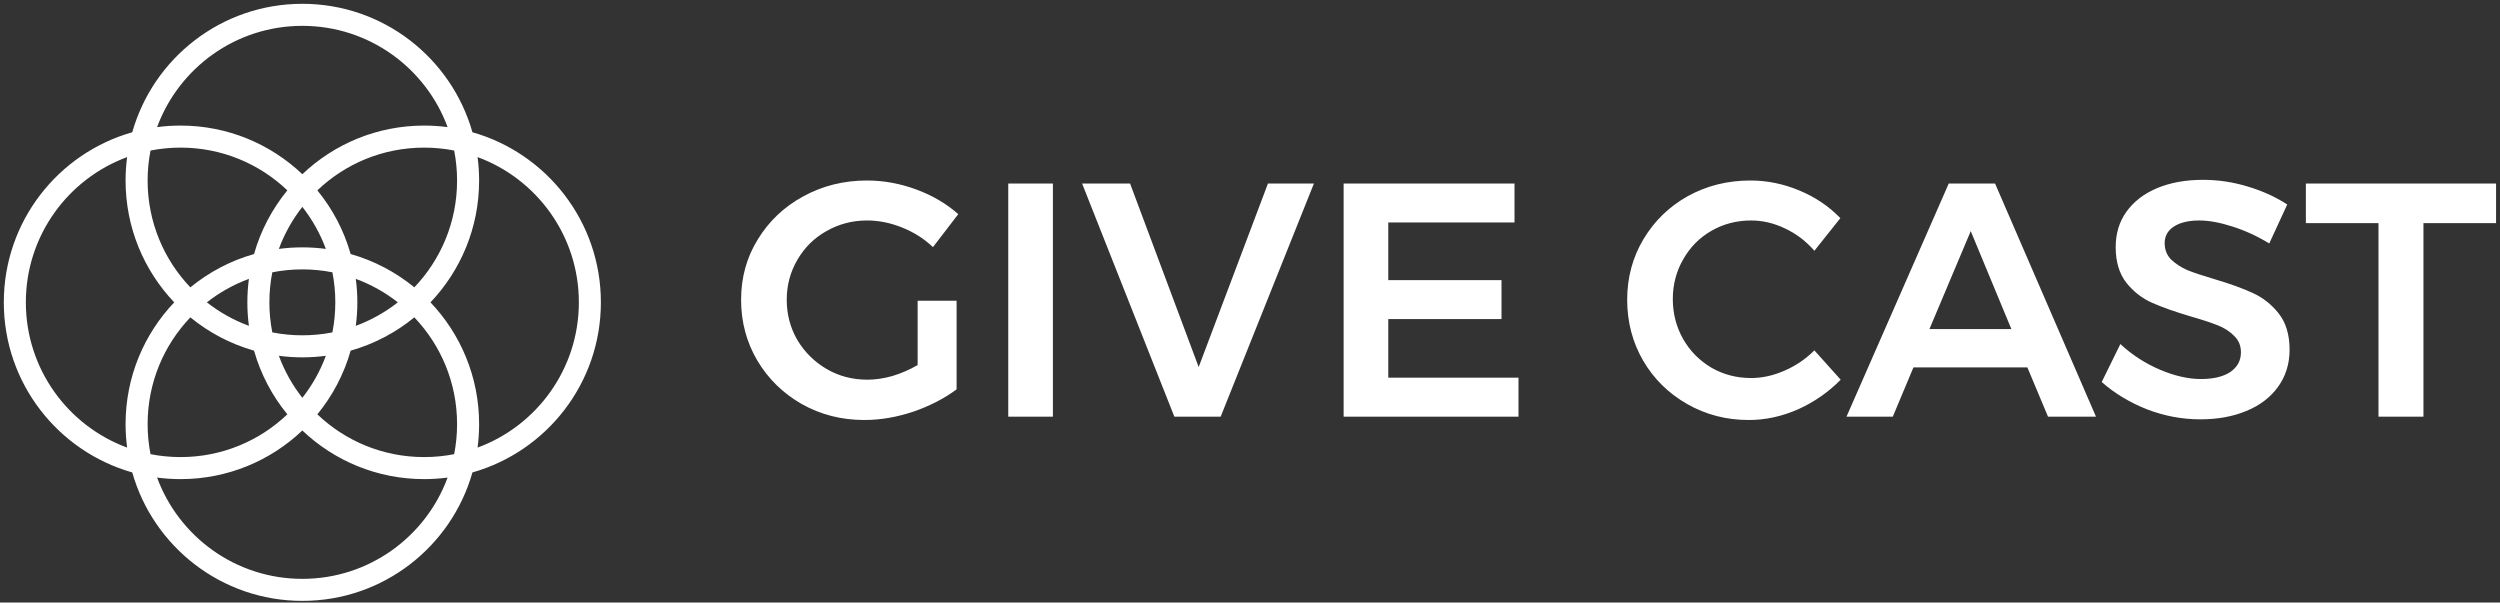 <svg width="195" height="47" viewBox="0 0 195 47" fill="none" xmlns="http://www.w3.org/2000/svg">
<rect x="0" y="0" width="195" height="47" fill="#333333" stroke="none"/>
<g clip-path="url(#clip0_874_13718)">
<path fill-rule="evenodd" clip-rule="evenodd" d="M25.927 25.927C25.169 26.076 24.385 26.154 23.583 26.154C22.781 26.154 21.998 26.076 21.24 25.927C21.09 25.169 21.012 24.385 21.012 23.583C21.012 22.781 21.09 21.998 21.24 21.24C21.998 21.09 22.781 21.012 23.583 21.012C24.385 21.012 25.169 21.09 25.927 21.24C26.076 21.998 26.154 22.781 26.154 23.583C26.154 24.385 26.076 25.169 25.927 25.927ZM25.415 27.752C24.815 27.832 24.204 27.873 23.583 27.873C22.962 27.873 22.351 27.832 21.752 27.752C22.191 28.945 22.812 30.049 23.583 31.03C24.354 30.049 24.976 28.945 25.415 27.752ZM19.414 25.415C19.335 24.815 19.294 24.204 19.294 23.583C19.294 22.962 19.335 22.351 19.414 21.752C18.222 22.191 17.118 22.812 16.136 23.583C17.118 24.354 18.222 24.976 19.414 25.415ZM14.848 24.753C16.289 25.934 17.973 26.829 19.815 27.351C20.337 29.193 21.232 30.877 22.413 32.318C20.247 34.384 17.314 35.652 14.085 35.652C13.283 35.652 12.499 35.574 11.741 35.425C11.592 34.667 11.514 33.883 11.514 33.081C11.514 29.852 12.782 26.919 14.848 24.753ZM14.848 22.413C16.289 21.232 17.973 20.337 19.815 19.815C20.337 17.973 21.232 16.289 22.413 14.848C20.247 12.782 17.314 11.514 14.085 11.514C13.283 11.514 12.499 11.592 11.741 11.741C11.592 12.499 11.514 13.283 11.514 14.085C11.514 17.314 12.782 20.247 14.848 22.413ZM9.916 12.253C9.836 12.853 9.795 13.464 9.795 14.085C9.795 17.766 11.238 21.11 13.589 23.583C11.238 26.056 9.795 29.4 9.795 33.081C9.795 33.702 9.836 34.314 9.916 34.913C5.305 33.215 2.016 28.783 2.016 23.583C2.016 18.383 5.305 13.951 9.916 12.253ZM10.316 10.316C11.956 4.533 17.275 0.297 23.583 0.297C29.892 0.297 35.21 4.533 36.85 10.316C42.633 11.956 46.869 17.275 46.869 23.583C46.869 29.892 42.633 35.21 36.85 36.85C35.21 42.633 29.892 46.869 23.583 46.869C17.275 46.869 11.956 42.633 10.316 36.85C4.533 35.21 0.297 29.892 0.297 23.583C0.297 17.275 4.533 11.956 10.316 10.316ZM12.253 9.916C13.951 5.305 18.383 2.016 23.583 2.016C28.783 2.016 33.215 5.305 34.913 9.916C34.314 9.836 33.702 9.795 33.081 9.795C29.4 9.795 26.056 11.238 23.583 13.589C21.11 11.238 17.766 9.795 14.085 9.795C13.464 9.795 12.853 9.836 12.253 9.916ZM35.425 11.741C34.667 11.592 33.883 11.514 33.081 11.514C29.852 11.514 26.919 12.782 24.753 14.848C25.934 16.289 26.829 17.973 27.351 19.815C29.193 20.337 30.877 21.232 32.318 22.413C34.384 20.247 35.652 17.314 35.652 14.085C35.652 13.283 35.574 12.499 35.425 11.741ZM37.251 12.253C37.33 12.853 37.371 13.464 37.371 14.085C37.371 17.766 35.928 21.11 33.578 23.583C35.928 26.056 37.371 29.4 37.371 33.081C37.371 33.702 37.33 34.314 37.251 34.913C41.862 33.215 45.151 28.783 45.151 23.583C45.151 18.383 41.862 13.951 37.251 12.253ZM32.318 24.753C34.384 26.919 35.652 29.852 35.652 33.081C35.652 33.883 35.574 34.667 35.425 35.425C34.667 35.574 33.883 35.652 33.081 35.652C29.852 35.652 26.919 34.384 24.753 32.318C25.934 30.877 26.829 29.193 27.351 27.351C29.193 26.829 30.877 25.934 32.318 24.753ZM31.03 23.583C30.049 24.354 28.945 24.976 27.752 25.415C27.832 24.815 27.873 24.204 27.873 23.583C27.873 22.962 27.832 22.351 27.752 21.752C28.945 22.191 30.049 22.812 31.03 23.583ZM14.085 37.371C17.766 37.371 21.11 35.928 23.583 33.578C26.056 35.928 29.4 37.371 33.081 37.371C33.702 37.371 34.314 37.33 34.913 37.251C33.215 41.862 28.783 45.151 23.583 45.151C18.383 45.151 13.951 41.862 12.253 37.251C12.853 37.33 13.464 37.371 14.085 37.371ZM21.752 19.414C22.191 18.222 22.812 17.118 23.583 16.136C24.354 17.118 24.976 18.222 25.415 19.414C24.815 19.335 24.204 19.294 23.583 19.294C22.962 19.294 22.351 19.335 21.752 19.414Z" fill="white"/>
</g>
<path d="M71.576 23.459H74.615V30.369C73.663 31.08 72.537 31.66 71.238 32.11C69.939 32.543 68.666 32.76 67.418 32.76C65.635 32.76 64.006 32.344 62.534 31.513C61.079 30.681 59.927 29.555 59.078 28.135C58.23 26.698 57.805 25.113 57.805 23.381C57.805 21.648 58.238 20.081 59.105 18.678C59.971 17.258 61.148 16.14 62.638 15.326C64.145 14.495 65.808 14.079 67.626 14.079C68.925 14.079 70.207 14.313 71.472 14.781C72.736 15.248 73.827 15.889 74.745 16.703L72.771 19.276C72.078 18.617 71.272 18.106 70.354 17.743C69.454 17.379 68.544 17.197 67.626 17.197C66.483 17.197 65.427 17.474 64.457 18.028C63.504 18.565 62.751 19.31 62.196 20.263C61.642 21.215 61.365 22.255 61.365 23.381C61.365 24.524 61.642 25.572 62.196 26.524C62.768 27.477 63.53 28.23 64.483 28.785C65.435 29.339 66.492 29.616 67.652 29.616C68.276 29.616 68.925 29.521 69.601 29.33C70.294 29.122 70.952 28.837 71.576 28.473V23.459ZM78.644 14.313H82.126V32.5H78.644V14.313ZM84.403 14.313H88.145L93.497 28.629L98.901 14.313H102.486L95.212 32.5H91.6L84.403 14.313ZM104.803 14.313H118.132V17.353H108.285V21.848H117.118V24.887H108.285V29.46H118.443V32.5H104.803V14.313ZM141.521 19.561C140.88 18.817 140.118 18.236 139.235 17.821C138.369 17.405 137.485 17.197 136.585 17.197C135.459 17.197 134.428 17.465 133.493 18.002C132.558 18.539 131.822 19.284 131.285 20.237C130.748 21.172 130.479 22.203 130.479 23.329C130.479 24.454 130.748 25.494 131.285 26.446C131.822 27.382 132.558 28.127 133.493 28.681C134.428 29.218 135.459 29.486 136.585 29.486C137.451 29.486 138.317 29.296 139.183 28.915C140.066 28.534 140.846 28.005 141.521 27.33L143.574 29.616C142.621 30.586 141.513 31.357 140.248 31.928C138.984 32.483 137.702 32.76 136.403 32.76C134.653 32.76 133.051 32.344 131.596 31.513C130.141 30.681 128.998 29.555 128.167 28.135C127.335 26.698 126.92 25.113 126.92 23.381C126.92 21.648 127.344 20.072 128.193 18.652C129.042 17.232 130.193 16.114 131.648 15.3C133.121 14.486 134.749 14.079 136.533 14.079C137.832 14.079 139.105 14.339 140.352 14.859C141.599 15.378 142.664 16.097 143.548 17.015L141.521 19.561ZM159.745 32.5L158.134 28.655H149.249L147.638 32.5H144.027L152.003 14.313H155.614L163.487 32.5H159.745ZM150.496 25.667H156.887L153.718 18.028L150.496 25.667ZM177.002 18.99C176.066 18.418 175.105 17.977 174.118 17.665C173.148 17.353 172.29 17.197 171.546 17.197C170.714 17.197 170.056 17.353 169.571 17.665C169.086 17.977 168.844 18.41 168.844 18.964C168.844 19.466 169.008 19.89 169.337 20.237C169.684 20.566 170.108 20.843 170.61 21.068C171.13 21.276 171.831 21.51 172.715 21.77C173.945 22.134 174.949 22.497 175.729 22.861C176.525 23.225 177.201 23.762 177.755 24.472C178.309 25.182 178.587 26.117 178.587 27.278C178.587 28.386 178.283 29.356 177.677 30.188C177.088 31.002 176.266 31.625 175.209 32.058C174.17 32.491 172.975 32.708 171.624 32.708C170.203 32.708 168.818 32.448 167.467 31.928C166.116 31.392 164.938 30.681 163.933 29.798L165.388 26.836C166.306 27.685 167.337 28.352 168.48 28.837C169.623 29.322 170.688 29.564 171.676 29.564C172.646 29.564 173.408 29.382 173.962 29.018C174.516 28.637 174.793 28.127 174.793 27.486C174.793 26.966 174.62 26.542 174.274 26.212C173.945 25.866 173.52 25.589 173.001 25.381C172.481 25.173 171.771 24.939 170.87 24.68C169.64 24.316 168.636 23.961 167.856 23.614C167.077 23.268 166.41 22.748 165.856 22.055C165.301 21.345 165.024 20.419 165.024 19.276C165.024 18.219 165.301 17.301 165.856 16.521C166.427 15.725 167.224 15.11 168.246 14.677C169.285 14.244 170.48 14.027 171.831 14.027C173.009 14.027 174.17 14.2 175.313 14.547C176.473 14.893 177.504 15.361 178.405 15.95L177.002 18.99ZM179.858 14.313H194.693V17.405H189.029V32.5H185.522V17.405H179.858V14.313Z" fill="white"/>
<defs>
<clipPath id="clip0_874_13718">
<rect width="47" height="47" fill="white"/>
</clipPath>
</defs>
</svg>

